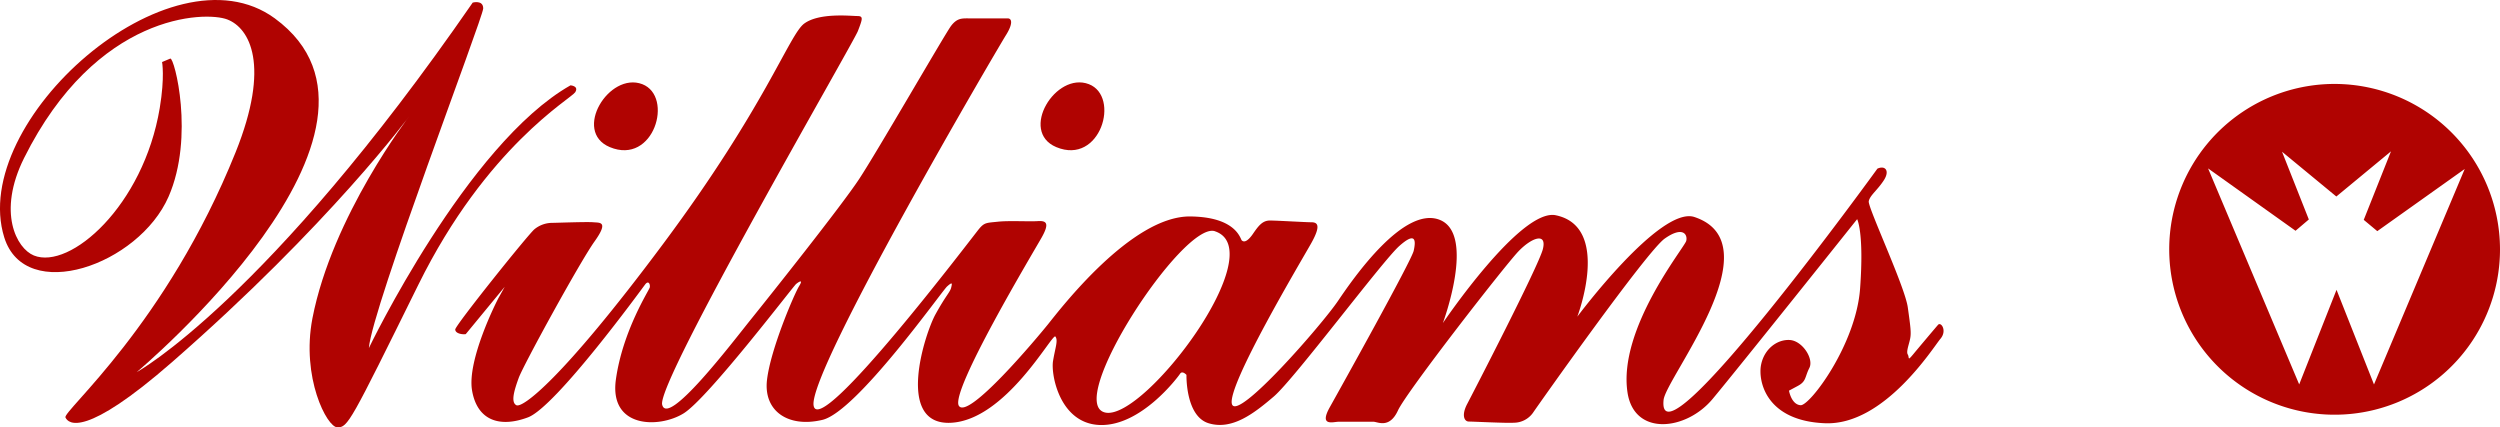 <svg xmlns="http://www.w3.org/2000/svg" viewBox="0 0 664.2 113.54"><defs><style>.cls-1{fill:#b00301;}</style></defs><g id="Layer_2" data-name="Layer 2"><path class="cls-1" d="M170.64,22.36C161.81,19,152.06,34.91,162,39.08,173.74,44,179.09,25.63,170.64,22.36Z"/><path class="cls-1" d="M289.29,22.36c-8.83-3.4-18.57,12.55-8.67,16.72C292.38,44,297.73,25.63,289.29,22.36Z"/><path class="cls-1" d="M329.77,63.69c.63.89,1.71.47,3.1-1.54s2.48-3.56,4.49-3.56,9.44.46,11,.46,2.79.62,0,5.58-22.45,37.92-21.06,42.72,24-21.21,28.18-27.4S373,54.56,382.56,58.43s.78,27.4.78,27.4,20.64-30.6,30-28.64c14.85,3.1,5.72,26.94,5.72,26.94s22-29.51,31.12-26.47c21.36,7.11-7.61,42.74-8.2,48.6-2,19.82,56.81-61.45,56.81-61.45,2-.93,3.4.47,1.7,3.1s-3.71,4-4,5.57,9.59,22.6,10.37,28.17.93,6.82.62,8.37-1.09,3.4-.62,4.17-.16,1.87,1.39,0,5.87-7,6.65-7.89,2.48,1.55.63,3.72-14.87,23.06-30.66,22.43-17.8-11.29-17-15.47,4.18-6.81,7.58-6.65,6.5,5,5.26,7.43-.77,3.56-3.1,4.79l-2.31,1.24s.62,3.71,3.09,3.87,14.71-16.1,15.8-31-.78-18.43-.78-18.43S462,97.6,455,106s-20.82,10-22.6-1.71C429.82,87.33,447.58,65.71,448,64s-.92-4-5.72-.61-33.75,44.43-35,46.28a6.26,6.26,0,0,1-5.12,2.64c-2,.14-10.67-.31-11.91-.31s-2-1.71-.46-4.65,19-36.69,20.12-41.17-2.94-3.11-6.5.61-29.73,37.31-32,42.26-5.41,3-6.5,3h-9.28c-1.4,0-5.26,1.38-2.32-3.88S375,69.27,375.59,66.63s.63-5.26-3.87-1.23-27.86,35.29-33.28,39.93-11.15,9-17.33,7.12-5.89-12.85-5.89-12.85-1.09-1.23-1.7-.3-10.22,13.78-21.06,13.62-13.3-13.32-12.69-17,1.4-5.48.62-6.51-13.15,22.3-27.86,22.92-6.81-23.7-4-28.8,3.88-5.89,4.18-7.12.32-1.55-1.08-.31-24,33.28-33.12,35.45S202.84,109.2,203.77,101s7.27-22.92,8.51-24.93,0-1.24-.77-.62-23.38,30.34-29.88,34.37-19.82,4-18-9,8.83-23.69,9-24.46-.31-2-1.24-.77-23.69,32.5-31.11,35.29-13.47.93-14.86-7.12,6.5-23.68,7.12-24.77,1.55-2.79,1.55-2.79L123.74,88.77c-.93.15-2.79-.16-2.79-1.24S140.3,62.3,142,60.9a7.47,7.47,0,0,1,4.64-1.69c1.08,0,9.29-.32,11-.16s4.18-.31.31,5.11S139.05,97,137.82,100.38s-2.16,6.5-.62,7.28,11.77-6.34,39-42.89S209.65,9.21,213.67,6.26s12.39-2,14.09-2,1.39.78.16,4-53.41,93.05-52,99.23,18.57-16.41,23.68-22.76,23.84-29.87,28.64-37.14S251.14,8.9,252.68,6.88s2.79-2,4.5-2H267.7c1.24,0,1.4,1.55-.46,4.49s-52.33,88.85-51.09,98.3,42.57-45.2,44-46.9,2-1.55,5-1.87,8.21,0,10.52-.15,3.26.47,1.09,4.33-24.46,41-22,44.75,20.43-17.65,23.68-21.68,22.14-28.79,37.77-28.64c11.87.12,13.2,5.6,13.62,6.19m-7.06-2.27c-8.47-2.71-40.35,46.14-29,48.2C304.26,111.54,338.18,66.37,322.71,61.42Z"/><path class="cls-1" d="M45.25,15.56c1.08-.31,6.5,20.73-.46,36.68C36.83,70.45,6.7,80.93,1.13,63.07-8.47,32.27,45.25-15.41,73,4.87c40.3,29.5-36.68,94-36.68,94S70.79,80,125.59.69c0,0,2.79-.78,2.79,1.55S98.81,81.8,98,92.48c0,0,26-54.17,53.57-69.81,0,0,2.32.15,1.24,1.85s-23.53,14.41-41.65,51.1-18.72,37.92-21.51,37.92S80,100.26,83,84.6c5.27-27.25,25.85-53.88,25.85-53.88S87.68,59.55,45.72,96.2c-23.22,20.28-27.56,16.4-28.33,14.71S44.16,86.3,62.59,40.47c9.34-23.22,3.72-33-2.17-35.29S25.59,3.48,6.39,42C-.77,56.4,4.39,66,9,67.88c9.6,3.87,29.1-13.16,33.44-39.17,1.38-8.3.62-12.23.62-12.23Z"/><path class="cls-1" d="M620.27,22.3A43.94,43.94,0,1,0,664.2,66.23,44,44,0,0,0,620.27,22.3Zm10.45,79.84L620.77,77l-9.92,25.13L586.64,44.74l23.24,16.57,3.53-3-7.12-18,14.43,11.9,14.52-12L628,58.41l3.6,3,23.23-16.52Z"/></g></svg>